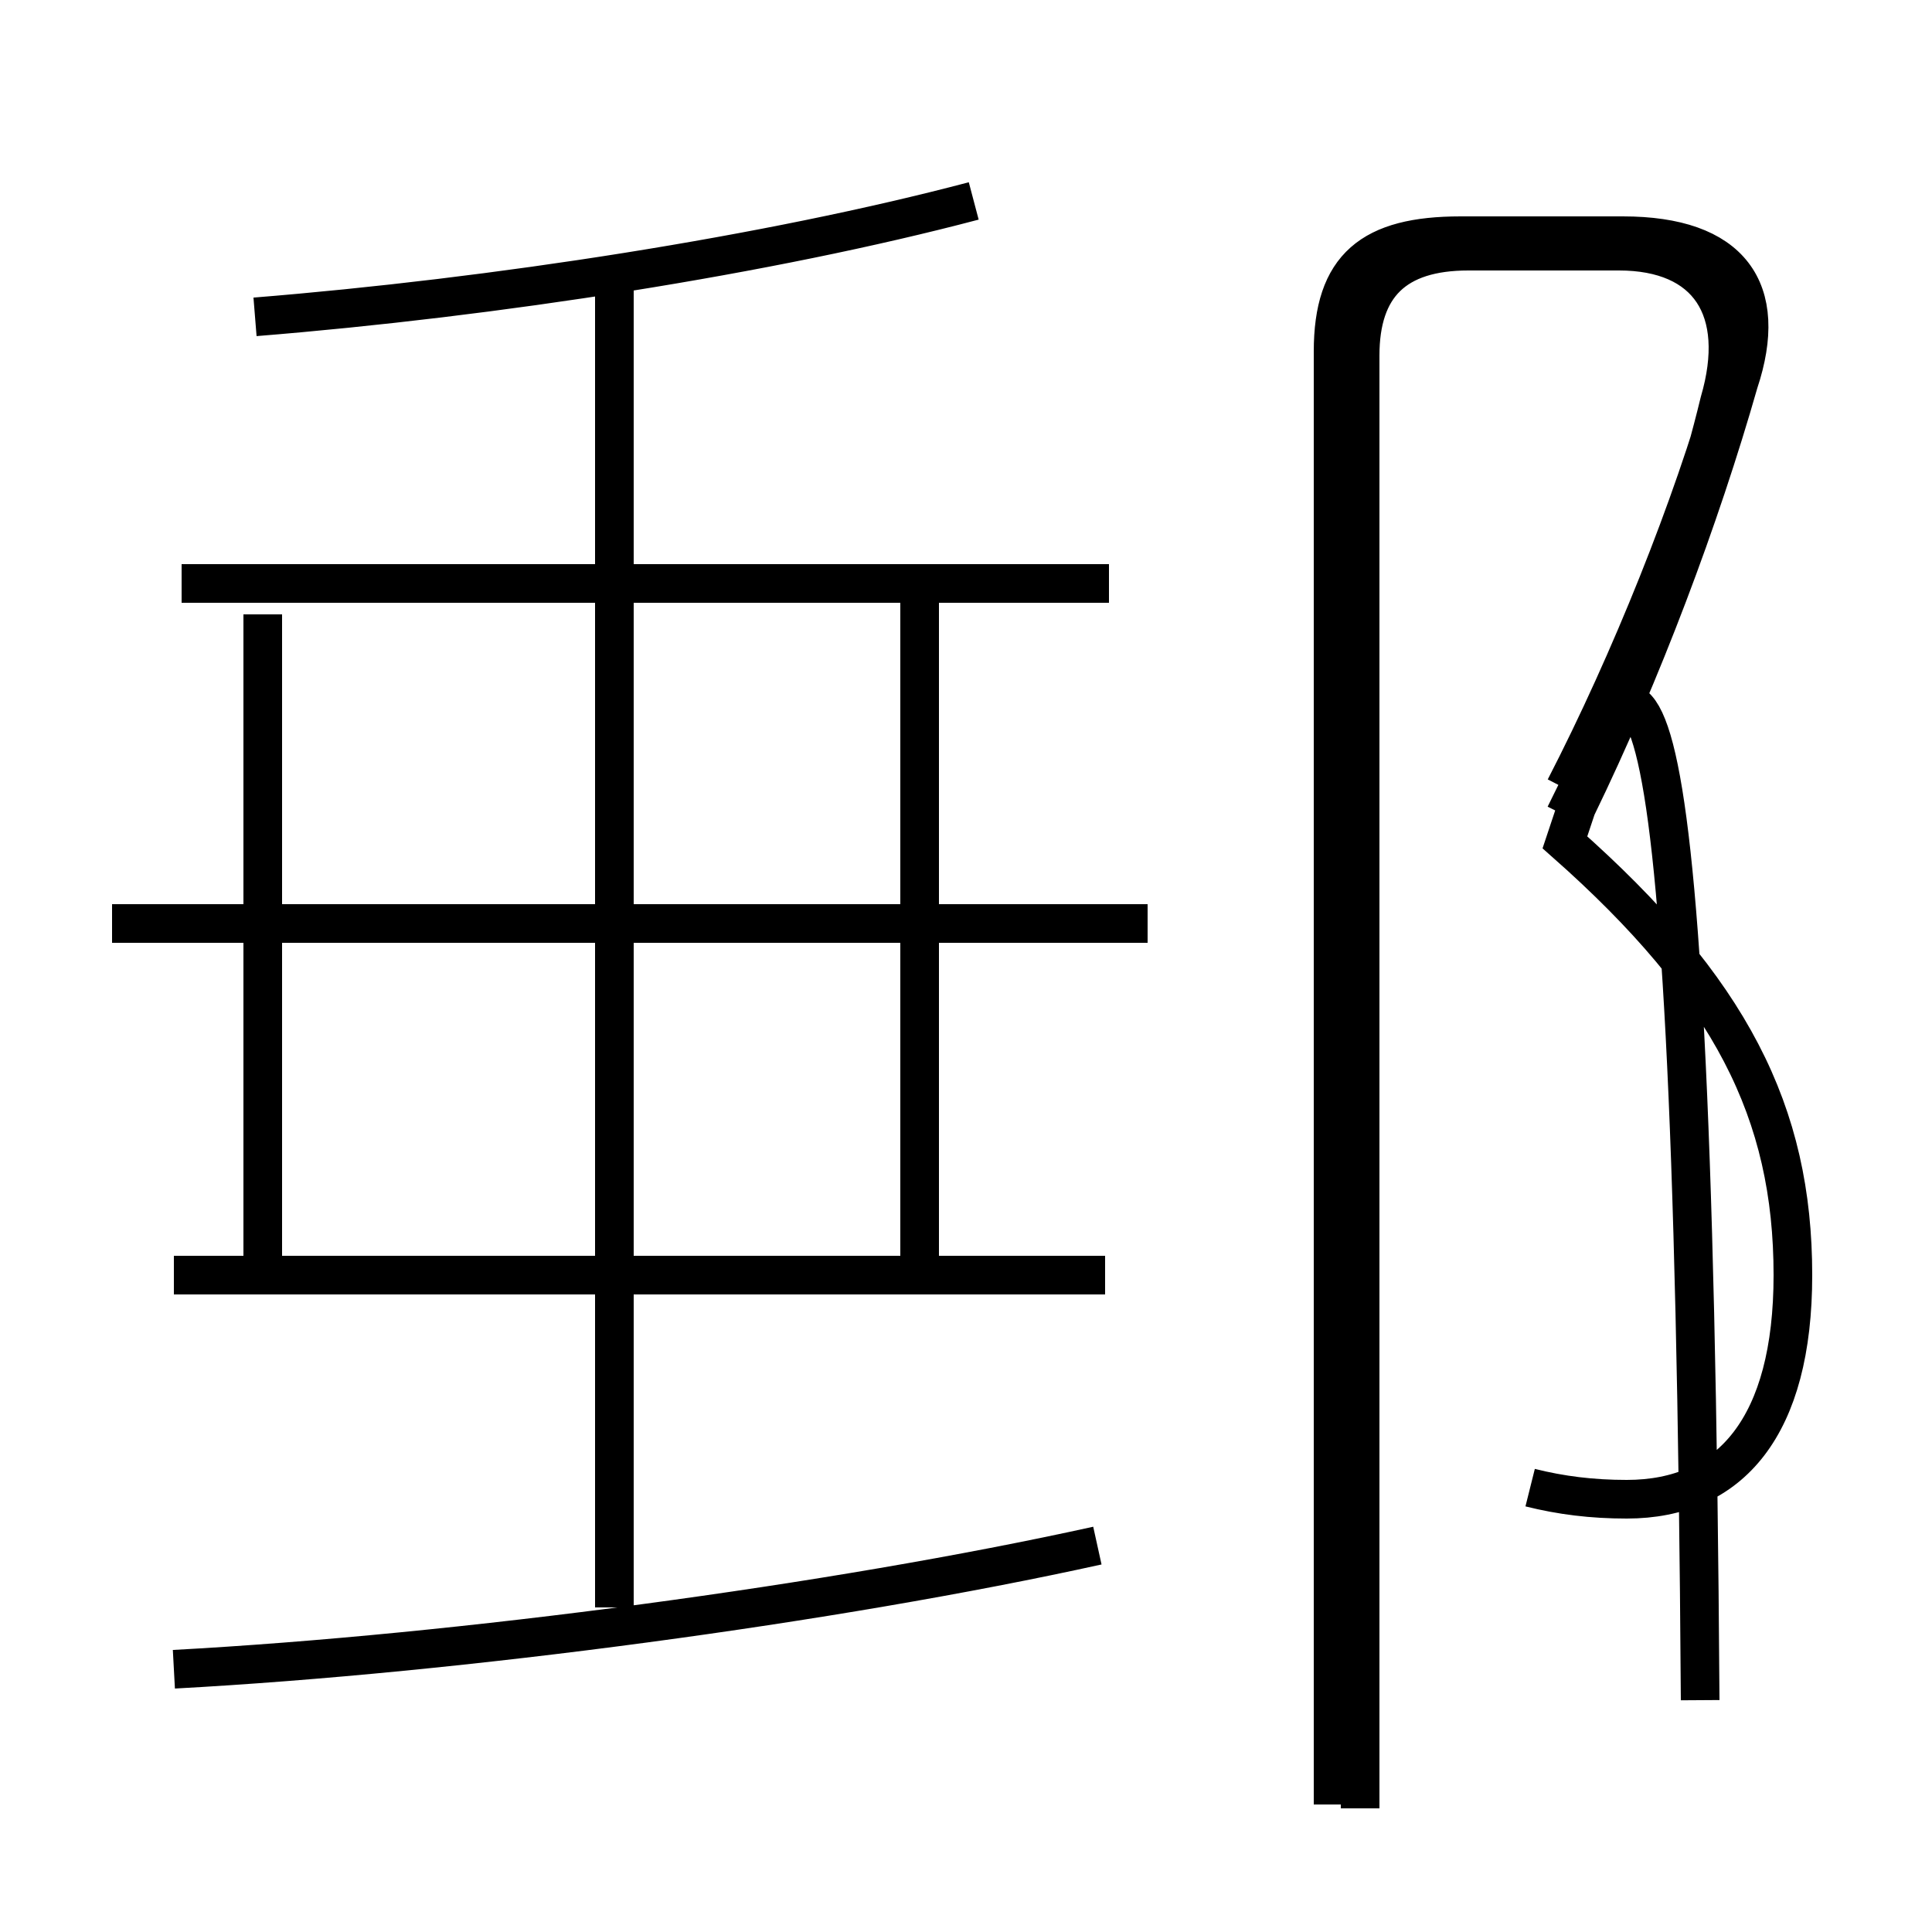 <?xml version='1.0' encoding='utf8'?>
<svg viewBox="0.0 -6.0 50.0 50.0" version="1.1" xmlns="http://www.w3.org/2000/svg">
<rect x="0.0" y="-6.0" width="50.0" height="50.0" fill="#808080" stroke="none"/>
<rect x="-1000" y="-1000" width="2000" height="2000" stroke="white" fill="white"/>
<g style="fill:white;stroke:#000000;  stroke-width:1">
<path d="M 39.6 -5.5 C 40.4 -5.3 41.2 -5.2 42.1 -5.2 C 44.8 -5.2 46.4 -7.1 46.4 -11.0 C 46.4 -15.2 44.8 -18.4 40.5 -22.2 L 40.8 -23.1 C 42.5 -26.6 44.0 -30.6 45.0 -34.1 C 45.8 -36.5 44.8 -37.9 42.0 -37.9 L 37.8 -37.9 C 35.5 -37.9 34.5 -37.1 34.5 -34.9 L 34.5 2.7 M 4.5 -0.8 C 11.9 -1.2 21.6 -2.5 28.4 -4.0 M 15.9 -2.4 L 15.9 -36.5 M 28.6 -11.0 L 4.5 -11.0 M 23.8 -11.0 L 23.8 -28.9 M 29.7 -20.1 L 2.9 -20.1 M 28.7 -28.9 L 4.7 -28.9 M 6.8 -10.8 L 6.8 -28.1 M 15.9 -11.0 L 15.9 -28.9 M 6.6 -35.8 C 12.8 -36.3 19.9 -37.4 25.2 -38.8 M 40.5 -22.9 C 42.1 -26.1 43.6 -29.9 44.5 -33.6 C 45.2 -36.0 44.2 -37.5 41.9 -37.5 L 38.0 -37.5 C 36.1 -37.5 35.2 -36.6 35.2 -34.8 L 35.2 2.8 M 40.5 -23.6 C 42.2 -26.9 43.8 -30.9 44.7 -34.1 C 45.5 -36.4 44.6 -37.9 42.0 -37.9 L 38.0 -37.9 C 36.1 -37.9 35.2 -37.1 35.2 -34.9 L 35.2 -2.7 M 40.5 -23.6 C 42.2 -26.9 43.8 -30.9 44.7 -34.1 C 45.5 -36.4 44.6 -37.9 42.0 -37.9 L 38.0 -37.9 C 36.1 -37.9 35.2 -37.1 35.2 -34.9 L 35.2 -2.7 M 40.5 -23.6 C 42.2 -26.9 43.8 -30.9 44.7 -34.1 C 45.5 -36.4 44.6 -37.9 42.0 -37.9 L 38.0 -37.9 C 36.1 -37.9 35.2 -37.1 35.2 -34.9 L 35.2 -2.7 M 40.5 -23.6 C 42.2 -26.9 43.8 -30.9 44.7 -34.1 C 45.5 -36.4 44.6 -37.9 42.0 -37.9 L 38.0 -37.9 C 36.1 -37.9 35.2 -37.1 35.2 -34.9 L 35.2 -2.7 M 40.5 -23.6 C 42.2 -26.9 43.8 -30.9 44.7 -34.1 C 45.5 -36.4 44.6 -37.9 42.0 -37.9 L 38.0 -37.9 C 36.1 -37.9 35.2 -37.1 35.2 -34.9 L 35.2 -2.7 M 40.5 -23.6 C 42.2 -26.9 43.8 -30.9 44.7 -34.1 C 45.5 -36.4 44.6 -37.9 42.0 -37.9 L 38.0 -37.9 C 36.1 -37.9 35.2 -37.1 35.2 -34.9 L 35.2 -2.7 M 40.5 -23.6 C 42.2 -26.9 43.8 -30.9 44.7 -34.1 C 45.5 -36.4 44.6 -37.9 42.0 -37.9 L 38.0 -37.9 C 36.1 -37.9 35.2 -37.1 35.2 -34.9 L 35.2 -2.7 M 40.5 -23.6 C 42.2 -26.9 43.8 -30.9 44.7 -34.1 C 45.5 -36.4 44.6 -37.9 42.0 -37.9 L 38.0 -37.9 C 36.1 -37.9 35.2 -37.1 35.2 -34.9 L 35.2 -2.7 M 40.5 -23.6 C 42.2 -26.9 43.8 -30.9 44.7 -34.1 C 45.5 -36.4 44.6 -37.9 42.0 -37.9 L 38.0 -37.9 C 36.1 -37.9 35.2 -37.1 35.2 -34.9 L 35.2 -2.7 M 40.5 -23.6 C 42.2 -26.9 43.8 -30.9 44.7 -34.1 C 45.5 -36.4 44.6 -37.9 42.0 -37.9 L 38.0 -37.9 C 36.1 -37.9 35.2 -37.1 35.2 -34.9 L 35.2 -2.7 M 40.5 -23.6 C 42.2 -26.9 43.8 -30.9 44.7 -34.1 C 45.5 -36.4 44.6 -37.9 42.0 -37.9 L 38.0 -37.9 C 36.1 -37.9 35.2 -37.1 35.2 -34.9 L 35.2 -2.7 M 40.5 -23.6 C 42.2 -26.9 43.8 -30.9 44.7 -34.1 C 45.5 -36.4 44.6 -37.9 42.0 -37.9 L 38.0 -37.9 C 36.1 -37.9 35.2 -37.1 35.2 -34.9 L 35.2 -2.7 M 40.5 -23.6 C 42.2 -26.9 43.8 -30.9 44.7 -34.1 C 45.5 -36.4 44.6 -37.9 42.0 -37.9 L 38.0 -37.9 C 36.1 -37.9 35.2 -37.1 35.2 -34.9 L 35.2 -2.7 M 40.5 -23.6 C 42.2 -26.9 43.8 -30.9 44.7 -34.1 C 45.5 -36.4 44.6 -37.9 42.0 -37.9 L 38.0 -37.9 C 36.1 -37.9 35.2 -37.1 35.2 -34.9 L 35.2 -2.7 M 40.5 -23.6 C 42.2 -26.9 43.8 -30.9 44.7 -34.1 C 45.5 -36.4 44.6 -37.9 42.0 -37.9 L 38.0 -37.9 C 36.1 -37.9 35.2 -37.1 35.2 -34.9 L 35.2 -2.7 M 40.5 -23.6 C 42.2 -26.9 43.8 -30.9 44.7 -34.1 C 45.5 -36.4 44.6 -37.9 42.0 -37.9 L 38.0 -37.9 C 36.1 -37.9 35.2 -37.1 35.2 -34.9 L 35.2 -2.7 M 40.5 -23.6 C 42.2 -26.9 43.8 -30.9 44.7 -34.1 C 45.5 -36.4 44.6 -37.9 42.0 -37.9 L 38.0 -37.9 C 36.1 -37.9 35.2 -37.1 35.2 -34.9 L 35.2 -2.7 M 40.5 -23.6 C 42.2 -26.9 43.8 -30.9 44.7 -34.1 C 45.5 -36.4 44.6 -37.9 42.0 -37.9 L 38.0 -37.9 C 36.1 -37.9 35.2 -37.1 35.2 -34.9 L 35.2 -2.7 M 40.5 -23.6 C 42.2 -26.9 43.8 -30.9 44.7 -34.1 C 45.5 -36.4 44.6 -37.9 42.0 -37.9 L 38.0 -37.9 C 36.1 -37.9 35.2 -37.1 35.2 -34.9 L 35.2 -2.7 M 40.5 -23.6 C 42.2 -26.9 43.8 -30.9 44.7 -34.1 C 45.5 -36.4 44.6 -37.9 42.0 -37.9 L 38.0 -37.9 C 36.1 -37.9 35.2 -37.1 35.2 -34.9 L 35.2 -2.7 M 40.5 -23.6 C 42.2 -26.9 43.8 -30.9 44" transform="translate(0.0, 38.0)" />
</g>
</svg>